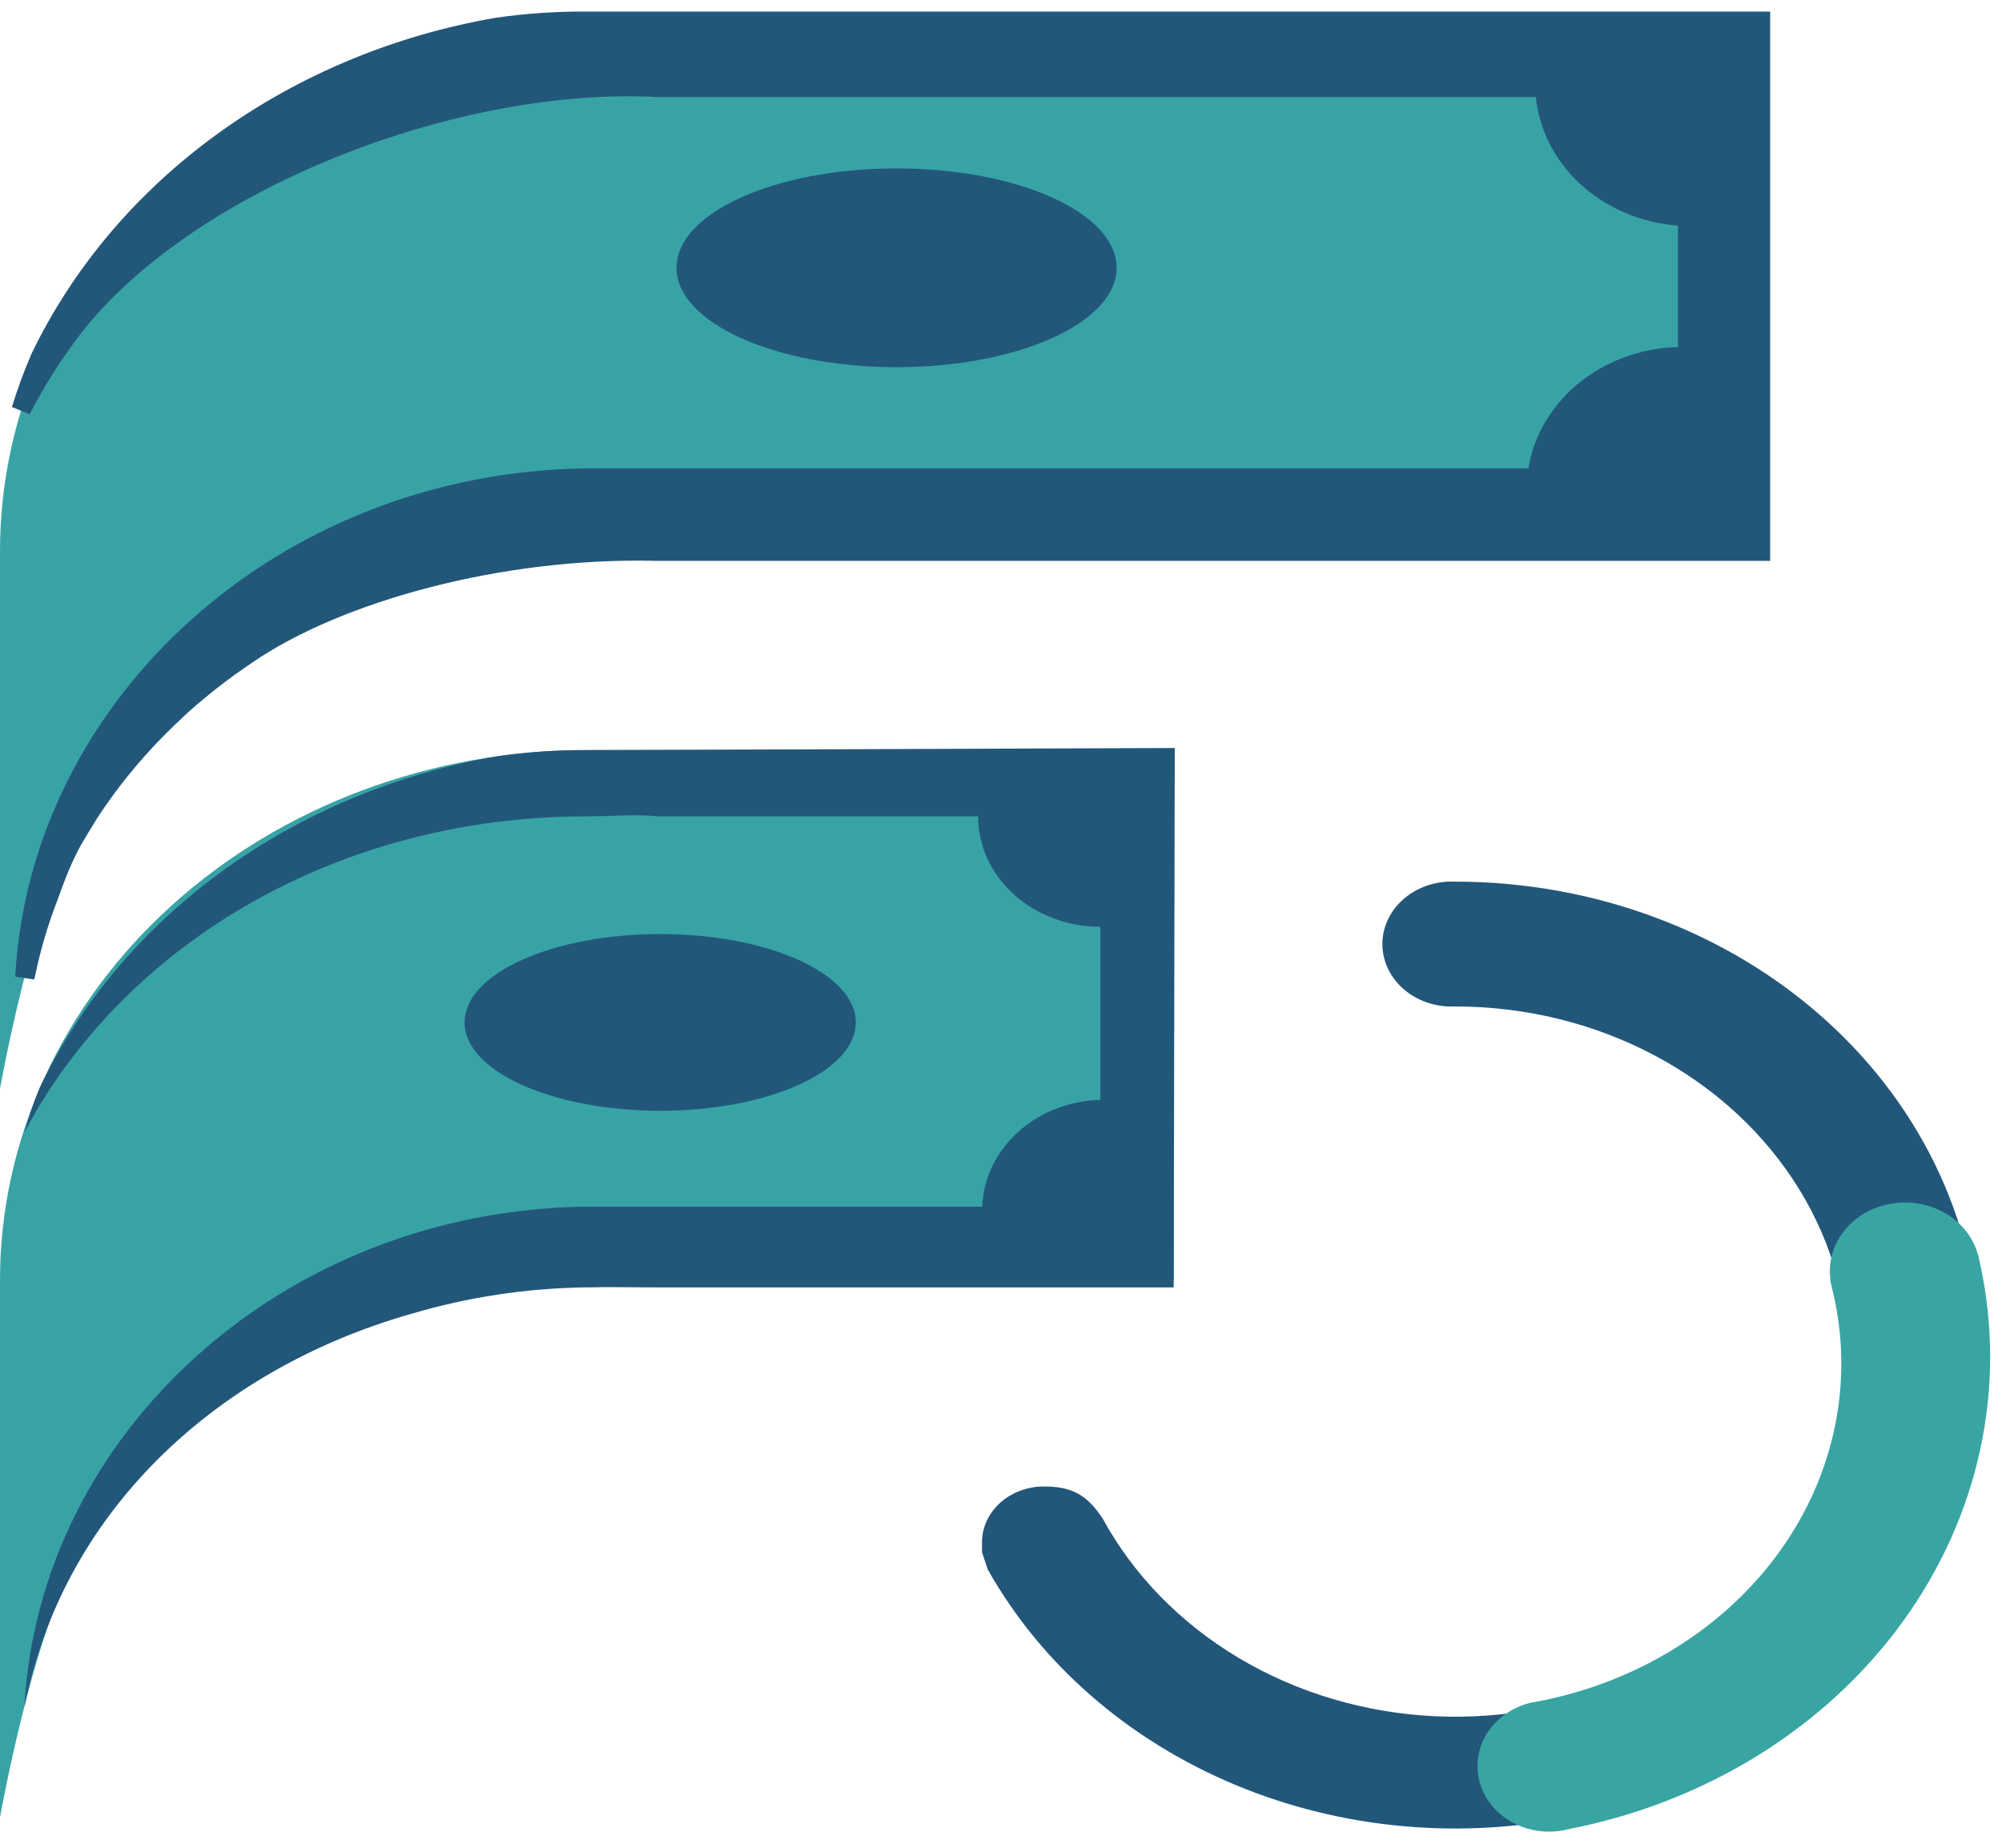 <svg width="104" height="96" viewBox="0 0 104 96" fill="none" xmlns="http://www.w3.org/2000/svg">
<path d="M60.971 38.967V66.505H30.909C25.57 66.502 20.323 67.768 15.695 70.174C11.068 72.581 7.221 76.044 4.542 80.216C4.433 80.392 3.811 81.428 3.811 81.428C1.648 85.2 0 94.426 0 94.426V66.887C0 66.761 0 66.63 0 66.505C0.001 59.202 3.213 52.198 8.929 47.033C14.646 41.869 22.4 38.968 30.485 38.967H60.971Z" fill="#38A3A5"/>
<path d="M91.456 1.101V28.639H30.909C25.57 28.637 20.323 29.902 15.695 32.309C11.067 34.716 7.221 38.179 4.542 42.352C4.433 42.528 3.811 43.564 3.811 43.564C1.648 47.344 0 56.56 0 56.56V29.022C0 28.895 0 28.766 0 28.639C0.001 21.336 3.213 14.332 8.93 9.168C14.647 4.004 22.4 1.102 30.485 1.101H91.456Z" fill="#38A3A5"/>
<path d="M91.456 1.101V28.639H34.039C26.041 28.449 17.571 30.743 12.802 34.024C12.478 34.248 12.15 34.472 11.832 34.703C11.785 34.741 11.736 34.775 11.685 34.814C11.557 34.904 11.434 34.995 11.311 35.092C10.842 35.448 10.384 35.819 9.937 36.197C9.753 36.354 9.577 36.514 9.398 36.671L8.951 37.096C7.26 38.681 5.786 40.444 4.558 42.346C4.449 42.521 3.827 43.557 3.827 43.557C3.653 43.862 3.483 44.2 3.313 44.567C3.051 45.145 2.797 45.795 2.555 46.483C2.549 46.498 2.544 46.513 2.54 46.528C2.025 47.844 1.625 49.194 1.341 50.566C1.323 50.631 1.308 50.696 1.29 50.768C2.066 36.633 14.703 25.032 30.5 24.832H79.839C79.999 23.111 80.869 21.507 82.276 20.338C83.684 19.169 85.527 18.521 87.439 18.522C87.511 18.522 87.58 18.522 87.663 18.522V11.252C85.711 11.204 83.855 10.482 82.476 9.234C81.097 7.985 80.301 6.307 80.252 4.544H34.202C23.499 3.97 9.358 9.515 3.548 17.36C3.362 17.613 3.177 17.869 2.998 18.124C2.293 19.143 1.658 20.202 1.098 21.292C1.375 20.382 1.704 19.486 2.083 18.607C4.196 14.21 7.464 10.345 11.605 7.349C15.747 4.353 20.635 2.315 25.846 1.414C27.38 1.195 28.932 1.09 30.485 1.101H91.456Z" fill="#22577A" stroke="#22577A" stroke-miterlimit="10"/>
<path d="M61.027 38.862L60.971 66.887H33.873C32.861 66.887 31.687 66.856 30.485 66.887C30.451 66.885 30.418 66.885 30.384 66.887H30.341C27.308 66.936 24.299 67.394 21.415 68.246L21.344 68.264C10.954 71.244 3.21 78.778 1.27 88.685C2.012 74.518 14.667 62.878 30.485 62.69H51.026C51.078 61.235 51.74 59.851 52.879 58.82C54.018 57.789 55.548 57.187 57.16 57.137V48.151C55.476 48.151 53.861 47.546 52.67 46.47C51.479 45.395 50.81 43.936 50.809 42.414H34.202C32.984 42.289 31.743 42.414 30.485 42.414C18.892 42.414 8.723 47.727 2.989 56C2.402 56.833 1.873 57.697 1.406 58.589C1.355 58.678 1.308 58.769 1.261 58.862C1.48 58.055 1.752 57.261 2.074 56.483C4.186 52.086 7.455 48.221 11.596 45.225C15.737 42.229 20.626 40.192 25.837 39.29C27.371 39.07 28.922 38.964 30.476 38.973L61.027 38.862Z" fill="#22577A"/>
<path d="M34.296 57.709C39.909 57.709 44.458 55.654 44.458 53.119C44.458 50.584 39.909 48.529 34.296 48.529C28.684 48.529 24.134 50.584 24.134 53.119C24.134 55.654 28.684 57.709 34.296 57.709Z" fill="#22577A"/>
<path d="M46.575 19.077C52.889 19.077 58.007 16.765 58.007 13.913C58.007 11.062 52.889 8.75 46.575 8.75C40.261 8.75 35.143 11.062 35.143 13.913C35.143 16.765 40.261 19.077 46.575 19.077Z" fill="#22577A"/>
<path d="M102.83 70.401C102.829 75.93 100.767 81.297 96.976 85.637C93.185 89.978 87.886 93.038 81.933 94.325C75.981 95.612 69.722 95.05 64.166 92.731C58.611 90.411 54.082 86.469 51.31 81.539L51.013 80.651V80.138C51.012 79.755 51.095 79.377 51.257 79.023C51.419 78.67 51.656 78.349 51.956 78.079C52.255 77.809 52.611 77.595 53.002 77.449C53.394 77.303 53.813 77.229 54.236 77.23C55.522 77.23 56.317 77.571 57.073 78.597L57.258 78.852C58.86 81.809 61.309 84.325 64.351 86.139C67.392 87.953 70.915 88.999 74.555 89.168C78.195 89.337 81.819 88.624 85.05 87.101C88.282 85.579 91.003 83.303 92.933 80.51C94.862 77.717 95.93 74.508 96.023 71.217C96.117 67.926 95.234 64.672 93.467 61.793C91.699 58.914 89.111 56.514 85.97 54.844C82.83 53.173 79.252 52.292 75.607 52.291C75.477 52.291 75.352 52.291 75.227 52.291C74.306 52.25 73.438 51.89 72.802 51.286C72.166 50.683 71.812 49.881 71.812 49.048C71.812 48.215 72.166 47.414 72.802 46.81C73.438 46.206 74.306 45.847 75.227 45.805H75.607C82.827 45.808 89.75 48.4 94.855 53.012C99.96 57.624 102.828 63.879 102.83 70.401Z" fill="#22577A"/>
<path d="M102.341 65.695H102.361C103.757 72.036 102.333 78.618 98.398 84.019C94.464 89.419 88.334 93.203 81.334 94.552L81.147 94.596L80.961 94.628C80.149 94.742 79.32 94.57 78.644 94.149C77.967 93.728 77.495 93.089 77.323 92.363C77.152 91.638 77.294 90.88 77.721 90.246C78.148 89.612 78.827 89.15 79.62 88.954C79.743 88.938 79.868 88.913 79.991 88.889C85.288 87.868 89.919 84.987 92.866 80.882C95.812 76.776 96.833 71.781 95.704 66.996H95.726C95.685 66.887 95.652 66.777 95.626 66.665C95.449 65.883 95.615 65.071 96.089 64.398C96.563 63.725 97.308 63.245 98.166 63.059C99.024 62.873 99.929 62.995 100.69 63.4C101.45 63.805 102.007 64.46 102.242 65.229C102.258 65.277 102.269 65.328 102.283 65.382C102.309 65.486 102.328 65.59 102.341 65.695Z" fill="#38A5A3" stroke="#38A5A3" stroke-miterlimit="10"/>
</svg>
